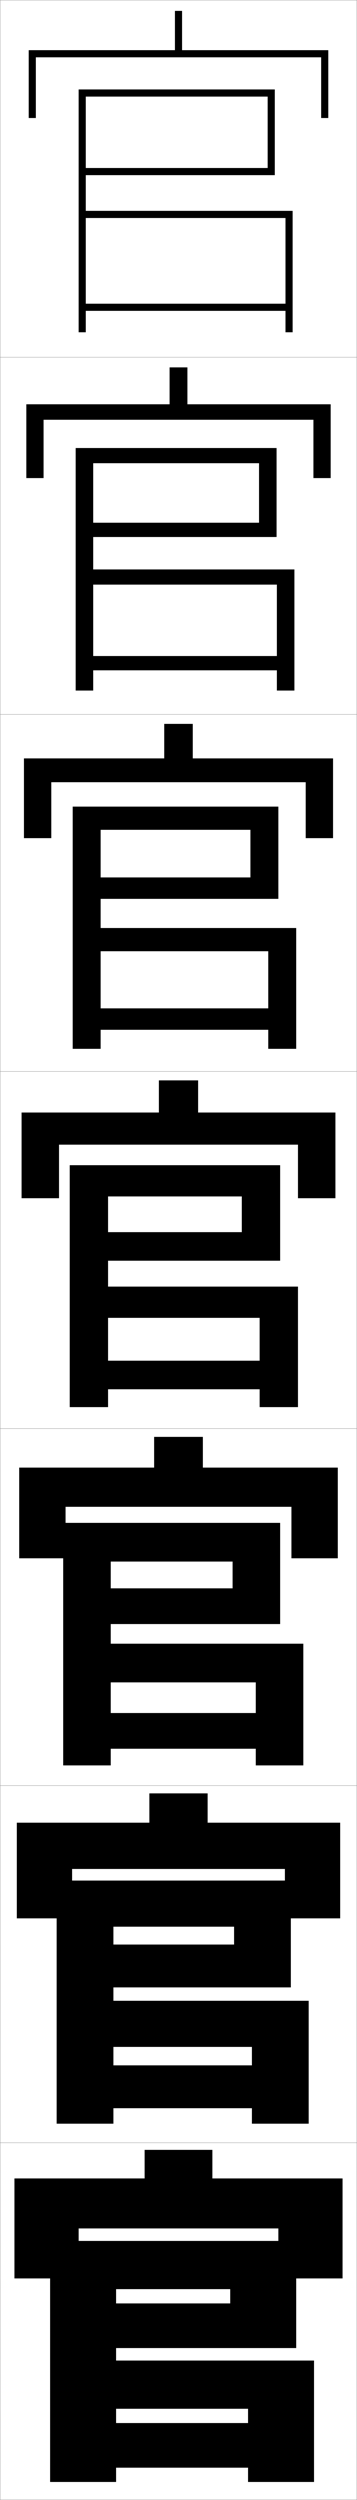 <?xml version="1.0" encoding="utf-8"?>
<!-- Generator: Adobe Illustrator 11 Build 225, SVG Export Plug-In . SVG Version: 6.0.0 Build 78)  -->
<!DOCTYPE svg PUBLIC "-//W3C//DTD SVG 1.0//EN"    "http://www.w3.org/TR/2001/REC-SVG-20010904/DTD/svg10.dtd">
<svg  xmlns="http://www.w3.org/2000/svg" xmlns:xlink="http://www.w3.org/1999/xlink" xmlns:a="http://ns.adobe.com/AdobeSVGViewerExtensions/3.0/"
	 width="100.1" height="700.1" viewBox="0 0 100.1 700.1"
	 overflow="visible" enable-background="new 0 0 100.1 700.1" xml:space="preserve">
		<g id="glyphs">
			<g>
				<rect x="0.05" y="0.05" fill="none" stroke="#999999" stroke-width="0.1" width="100" height="100"/> 
				<rect x="0.05" y="100.05" fill="none" stroke="#999999" stroke-width="0.1" width="100" height="100"/> 
				<rect x="0.05" y="200.05" fill="none" stroke="#999999" stroke-width="0.1" width="100" height="100"/> 
				<rect x="0.05" y="300.05" fill="none" stroke="#999999" stroke-width="0.1" width="100" height="100"/> 
				<rect x="0.05" y="400.05" fill="none" stroke="#999999" stroke-width="0.1" width="100" height="100"/> 
				<rect x="0.05" y="500.05" fill="none" stroke="#999999" stroke-width="0.1" width="100" height="100"/> 
				<rect x="0.05" y="600.05" fill="none" stroke="#999999" stroke-width="0.1" width="100" height="100"/> 
			</g>
			<g>
				<polygon points="24.05,27.05 75.05,27.05 75.05,47.05 24.05,47.05 
					24.05,49.05 77.05,49.05 77.05,25.05 22.05,25.05 22.05,93.05 
					24.05,93.05 24.05,61.05 80.05,61.05 80.05,85.05 24.05,85.05 
					24.05,87.05 80.05,87.05 80.05,93.05 82.05,93.05 82.05,59.05 
					24.05,59.05 "/>
				<polygon points="26.133,129.716 72.633,129.716 72.633,146.383 26.133,146.383 
					26.133,150.383 77.549,150.383 77.549,125.466 21.216,125.466 21.216,193.383 
					26.133,193.383 26.133,163.716 77.633,163.716 77.633,183.716 26.133,183.716 
					26.133,187.716 77.633,187.716 77.633,193.383 82.55,193.383 82.55,159.466 
					26.133,159.466 "/>
				<polygon points="28.216,232.383 70.216,232.383 70.216,245.717 28.216,245.717 
					28.216,251.716 78.05,251.716 78.05,225.883 20.383,225.883 20.383,293.716 
					28.216,293.716 28.216,266.383 75.216,266.383 75.216,282.383 28.216,282.383 
					28.216,288.383 75.216,288.383 75.216,293.716 83.05,293.716 83.05,259.883 
					28.216,259.883 "/>
				<polygon points="30.3,335.05 67.8,335.05 67.8,345.05 30.3,345.05 
					30.3,353.05 78.55,353.05 78.55,326.3 19.55,326.3 19.55,394.05 
					30.3,394.05 30.3,369.05 72.8,369.05 72.8,381.05 30.3,381.05 
					30.3,389.05 72.8,389.05 72.8,394.05 83.55,394.05 83.55,360.3 
					30.3,360.3 "/>
			</g>
			<g>
				<polygon points="51.05,14.05 51.05,3.05 49.05,3.05 49.05,14.05 8.05,14.05 
					8.05,33.05 10.05,33.05 10.05,16.05 90.05,16.05 90.05,33.05 
					92.05,33.05 92.05,14.05 "/>
				<polygon points="52.549,113.216 52.549,102.883 47.55,102.883 47.55,113.216 
					7.383,113.216 7.383,133.883 12.216,133.883 12.216,117.549 87.883,117.549 
					87.883,133.883 92.716,133.883 92.716,113.216 "/>
				<polygon points="54.05,212.383 54.05,202.716 46.05,202.716 46.05,212.383 
					6.716,212.383 6.716,234.716 14.383,234.716 14.383,219.05 85.716,219.05 
					85.716,234.716 93.383,234.716 93.383,212.383 "/>
				<polygon points="55.55,311.55 55.55,302.55 44.55,302.55 44.55,311.55 
					6.05,311.55 6.05,335.55 16.55,335.55 16.55,320.55 83.55,320.55 
					83.55,335.55 94.05,335.55 94.05,311.55 "/>
			</g>
			<polygon points="32.55,661.05 32.55,641.05 64.55,641.05 64.55,645.05 
				32.55,645.05 32.55,657.55 83.05,657.55 83.05,627.55 14.05,627.55 
				14.05,695.05 32.55,695.05 32.55,674.55 69.55,674.55 69.55,678.55 
				32.55,678.55 32.55,691.05 69.55,691.05 69.55,695.05 88.05,695.05 
				88.05,661.05 "/>
			<polygon points="78.05,624.05 78.05,638.05 96.05,638.05 96.05,610.05 
				59.55,610.05 59.55,602.05 40.55,602.05 40.55,610.05 4.05,610.05 
				4.05,638.05 22.05,638.05 22.05,624.05 "/>
			<polygon points="31.8,539.55 65.633,539.55 65.633,544.55 31.8,544.55 
				31.8,556.55 81.549,556.55 81.549,526.633 15.883,526.633 15.883,594.717 
				31.8,594.717 31.8,573.216 70.633,573.216 70.633,578.383 31.8,578.383 
				31.8,590.383 70.633,590.383 70.633,594.717 86.55,594.717 86.55,560.3 
				31.8,560.3 "/>
			<polygon points="31.05,437.3 65.216,437.3 65.216,444.8 31.05,444.8 
				31.05,454.8 78.55,454.8 78.55,426.466 17.716,426.466 17.716,494.384 
				31.05,494.384 31.05,471.133 71.716,471.133 71.716,479.716 31.05,479.716 
				31.05,489.716 71.716,489.716 71.716,494.384 85.05,494.384 85.05,460.3 
				31.05,460.3 "/>
			<polygon points="58.216,510.425 58.216,502.217 41.883,502.217 41.883,510.425 
				4.716,510.425 4.716,537.217 20.216,537.217 20.216,523.383 79.883,523.383 
				79.883,537.217 95.383,537.217 95.383,510.425 "/>
			<polygon points="56.883,410.987 56.883,402.384 43.216,402.384 43.216,410.987 
				5.383,410.987 5.383,436.384 18.383,436.384 18.383,421.966 81.716,421.966 
				81.716,436.384 94.716,436.384 94.716,410.987 "/>
		</g>
	</svg>

